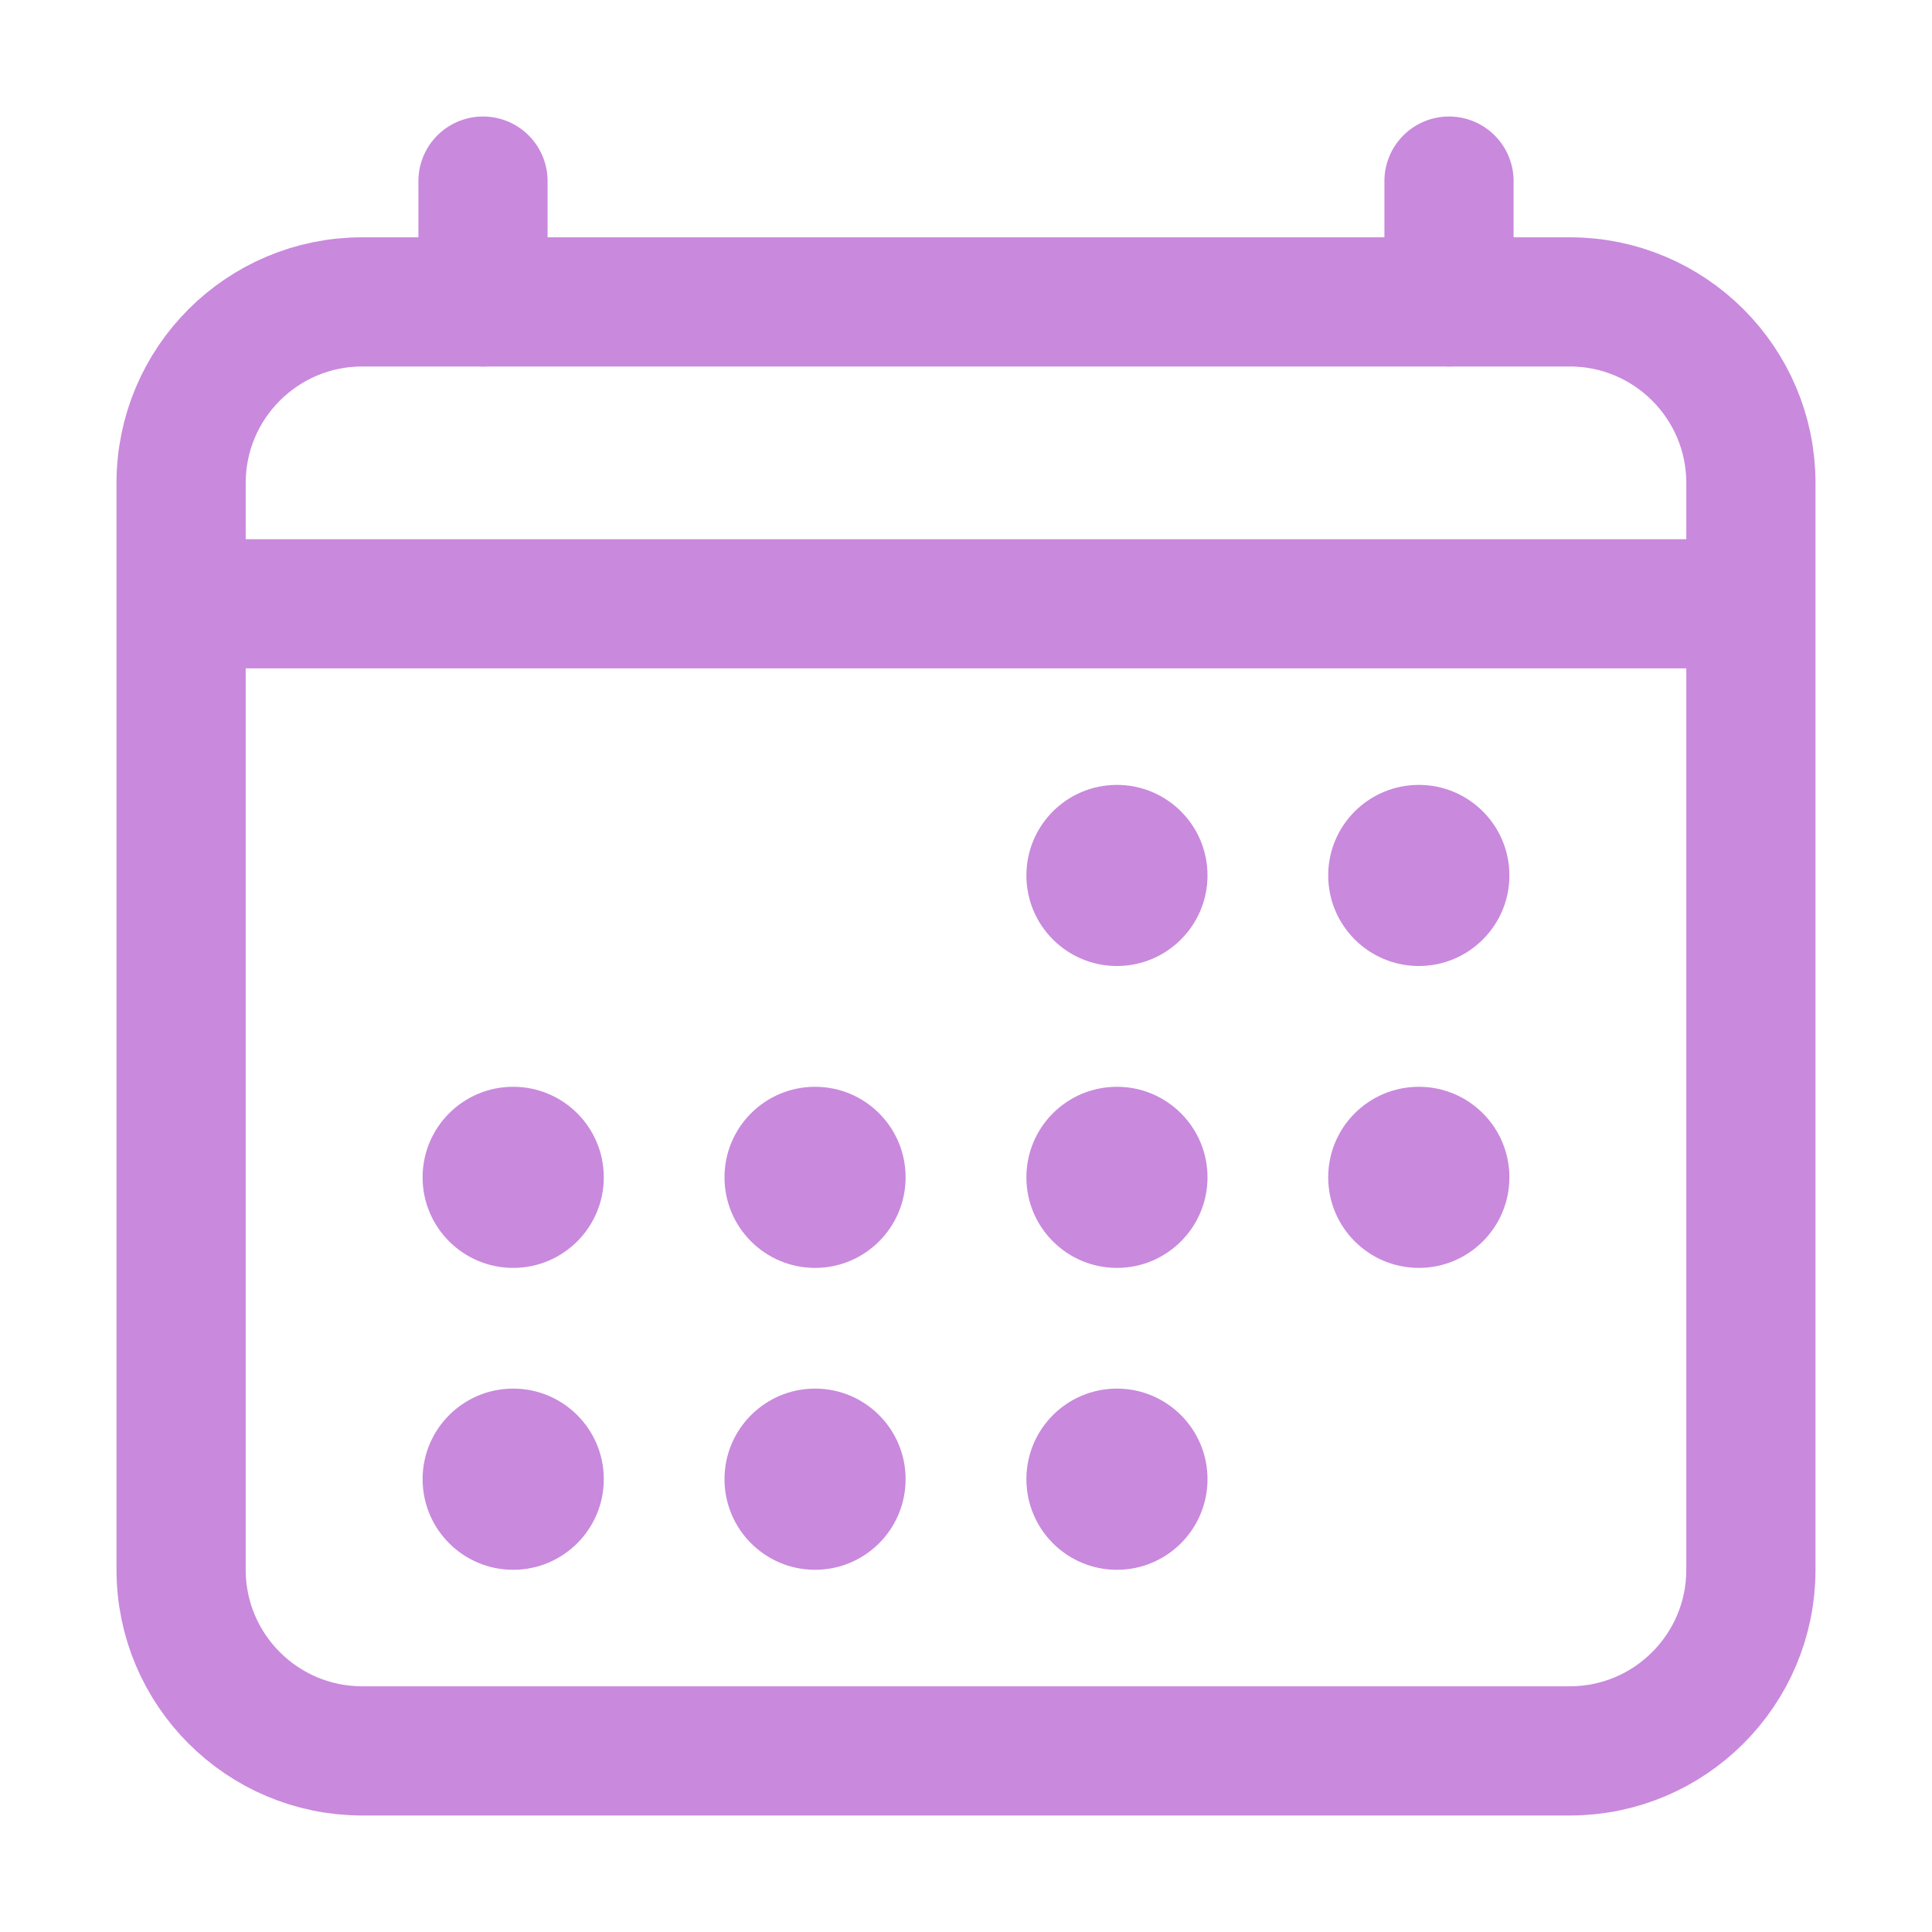 <svg width="23" height="23" viewBox="0 0 23 23" fill="none" xmlns="http://www.w3.org/2000/svg">
<path d="M18.688 3.594H4.312C3.122 3.594 2.156 4.559 2.156 5.75V18.688C2.156 19.878 3.122 20.844 4.312 20.844H18.688C19.878 20.844 20.844 19.878 20.844 18.688V5.75C20.844 4.559 19.878 3.594 18.688 3.594Z" stroke="#C989DD" stroke-width="1.538" stroke-linejoin="round"/>
<path d="M13.297 11.5C13.892 11.5 14.375 11.017 14.375 10.422C14.375 9.826 13.892 9.344 13.297 9.344C12.701 9.344 12.219 9.826 12.219 10.422C12.219 11.017 12.701 11.5 13.297 11.5Z" fill="#C989DD"/>
<path d="M16.891 11.5C17.486 11.5 17.969 11.017 17.969 10.422C17.969 9.826 17.486 9.344 16.891 9.344C16.295 9.344 15.812 9.826 15.812 10.422C15.812 11.017 16.295 11.5 16.891 11.5Z" fill="#C989DD"/>
<path d="M13.297 15.094C13.892 15.094 14.375 14.611 14.375 14.016C14.375 13.42 13.892 12.938 13.297 12.938C12.701 12.938 12.219 13.42 12.219 14.016C12.219 14.611 12.701 15.094 13.297 15.094Z" fill="#C989DD"/>
<path d="M16.891 15.094C17.486 15.094 17.969 14.611 17.969 14.016C17.969 13.42 17.486 12.938 16.891 12.938C16.295 12.938 15.812 13.42 15.812 14.016C15.812 14.611 16.295 15.094 16.891 15.094Z" fill="#C989DD"/>
<path d="M6.109 15.094C6.705 15.094 7.188 14.611 7.188 14.016C7.188 13.42 6.705 12.938 6.109 12.938C5.514 12.938 5.031 13.42 5.031 14.016C5.031 14.611 5.514 15.094 6.109 15.094Z" fill="#C989DD"/>
<path d="M9.703 15.094C10.299 15.094 10.781 14.611 10.781 14.016C10.781 13.42 10.299 12.938 9.703 12.938C9.108 12.938 8.625 13.42 8.625 14.016C8.625 14.611 9.108 15.094 9.703 15.094Z" fill="#C989DD"/>
<path d="M6.109 18.688C6.705 18.688 7.188 18.205 7.188 17.609C7.188 17.014 6.705 16.531 6.109 16.531C5.514 16.531 5.031 17.014 5.031 17.609C5.031 18.205 5.514 18.688 6.109 18.688Z" fill="#C989DD"/>
<path d="M9.703 18.688C10.299 18.688 10.781 18.205 10.781 17.609C10.781 17.014 10.299 16.531 9.703 16.531C9.108 16.531 8.625 17.014 8.625 17.609C8.625 18.205 9.108 18.688 9.703 18.688Z" fill="#C989DD"/>
<path d="M13.297 18.688C13.892 18.688 14.375 18.205 14.375 17.609C14.375 17.014 13.892 16.531 13.297 16.531C12.701 16.531 12.219 17.014 12.219 17.609C12.219 18.205 12.701 18.688 13.297 18.688Z" fill="#C989DD"/>
<path d="M17.25 2.156V3.594M5.75 2.156V3.594V2.156Z" stroke="#C989DD" stroke-width="1.538" stroke-linecap="round" stroke-linejoin="round"/>
<path d="M20.844 7.188H2.156" stroke="#C989DD" stroke-width="1.538" stroke-linejoin="round"/>
</svg>
